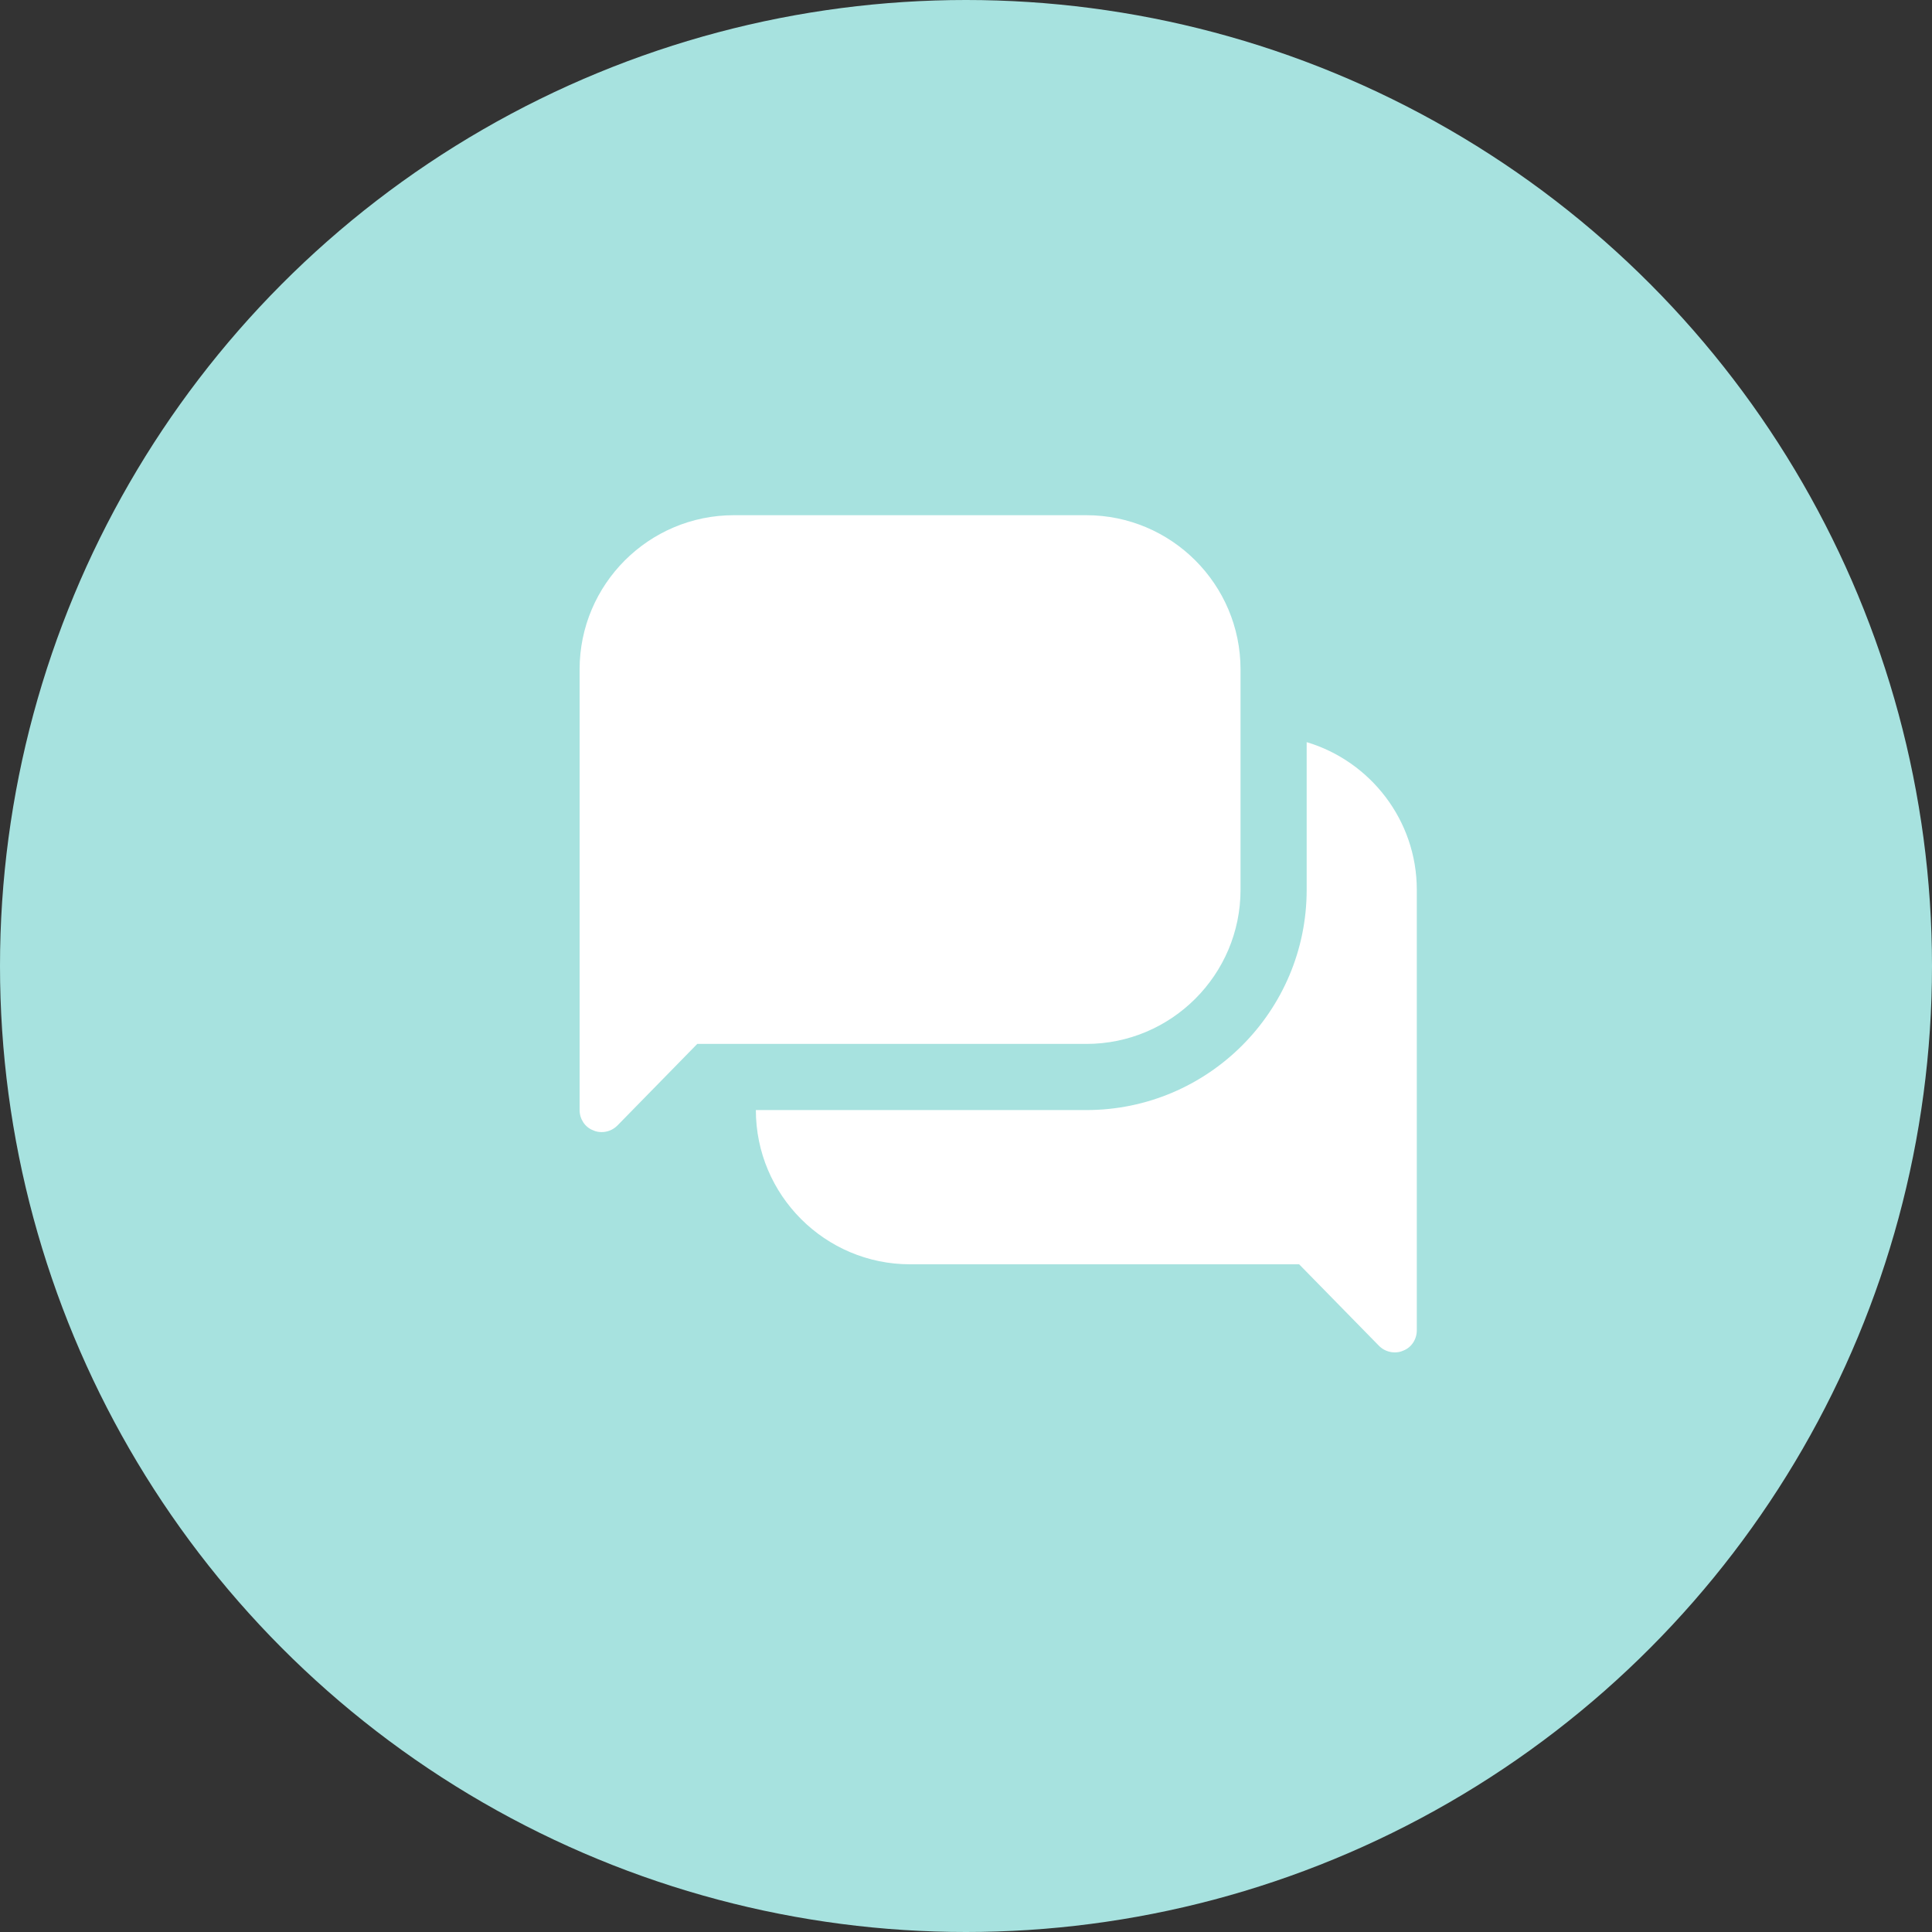<svg width="30" height="30" viewBox="0 0 30 30" fill="none" xmlns="http://www.w3.org/2000/svg">
<rect x="0" y="0" width="30" height="30" fill="#333333" stroke="none"/>
<circle cx="15" cy="15" r="15" fill="#A7E2DF"/>
<path d="M22 13.816V20.658C22 20.795 21.918 20.925 21.788 20.973C21.747 20.993 21.699 21 21.658 21C21.569 21 21.48 20.966 21.412 20.897L20.173 19.632H14.132C12.811 19.632 11.737 18.557 11.737 17.237H16.868C18.757 17.237 20.29 15.704 20.29 13.816V11.524C21.275 11.818 22 12.735 22 13.816ZM19.263 13.816V10.395C19.263 9.074 18.189 8 16.868 8H11.395C10.074 8 9 9.074 9 10.395V17.237C9 17.374 9.082 17.504 9.212 17.552C9.253 17.572 9.301 17.579 9.342 17.579C9.431 17.579 9.52 17.545 9.588 17.476L10.827 16.21H16.868C18.189 16.21 19.263 15.136 19.263 13.816Z" fill="white"/>
</svg>
